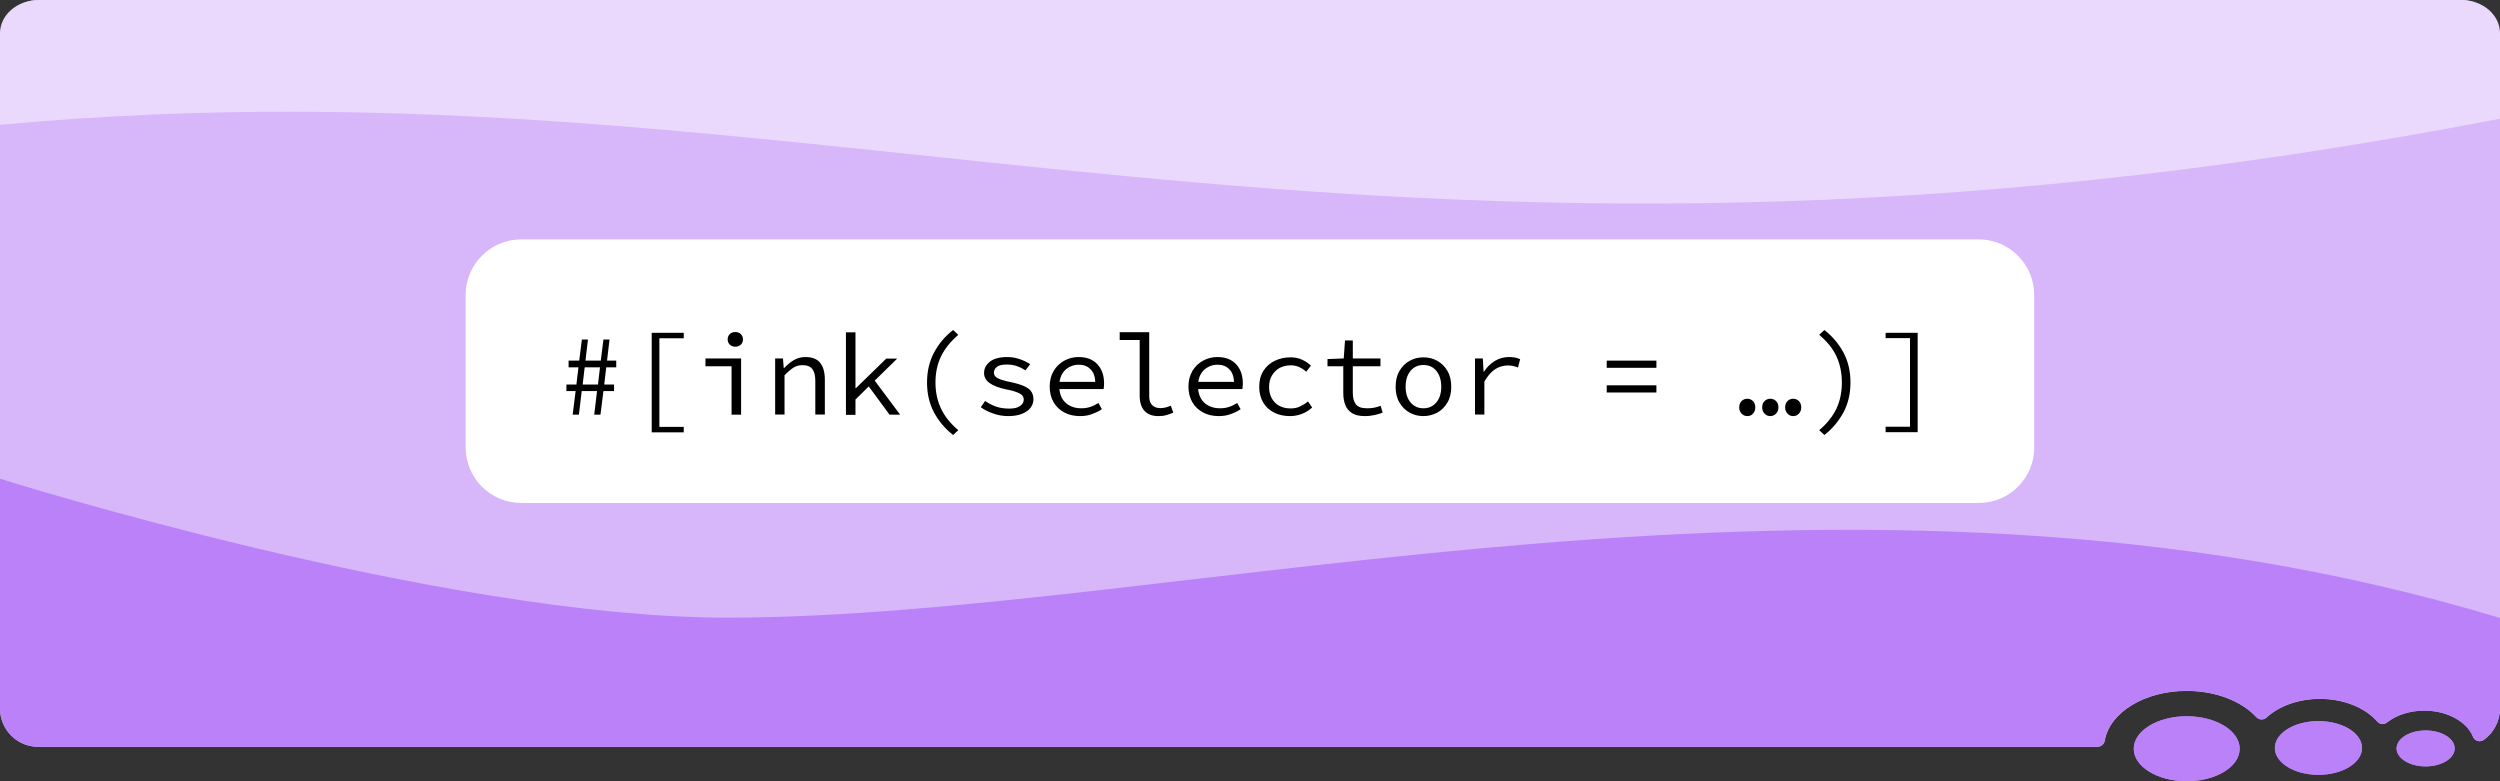 <?xml version="1.0" encoding="utf-8"?>
<!-- Generator: Adobe Illustrator 27.1.1, SVG Export Plug-In . SVG Version: 6.00 Build 0)  -->
<svg version="1.1" id="Layer_1" xmlns="http://www.w3.org/2000/svg" xmlns:xlink="http://www.w3.org/1999/xlink" x="0px" y="0px"
	 viewBox="0 0 1600 500" style="enable-background:new 0 0 1600 500;" xml:space="preserve">
<rect x="0" y="0" width="1600" height="500" fill="#333333" stroke="none"/>
<style type="text/css">
	.st0{fill-rule:evenodd;clip-rule:evenodd;fill:#D7B6FA;}
	.st1{fill-rule:evenodd;clip-rule:evenodd;fill:#BA81F9;}
	.st2{fill:#BA81F9;}
	.st3{fill:#EAD9FC;}
	.st4{fill-rule:evenodd;clip-rule:evenodd;fill:#FFFFFF;}
</style>
<g>
	<g>
		<g>
			<g>
				<path class="st0" d="M1600,24.8v428.5c0,8.3-4.1,15.7-10.3,20.2c-2.4,1.7-5.8,0.9-6.9-1.9c-3.9-9.7-16.4-16.8-31.2-16.8
					c-9.5,0-18,2.9-23.9,7.6c-1.9,1.5-4.6,1.3-6.2-0.6c-7.7-8.7-21.2-14.5-36.7-14.5c-13.9,0-26.4,4.7-34.3,12
					c-1.8,1.7-4.7,1.5-6.4-0.3c-9.3-10.1-25.8-16.8-44.6-16.8c-27.1,0-49.3,13.9-52.4,31.7c-0.4,2.4-2.5,4.1-4.9,4.1l-1317.2,0
					C11.1,478.2,0,467.1,0,453.4V24.8C0,11.1,11.1,0,24.8,0h1550.3C1588.9,0,1600,11.1,1600,24.8z"/>
			</g>
			<g>
				<ellipse class="st1" cx="1399.5" cy="479.2" rx="33.9" ry="20.8"/>
				<ellipse class="st1" cx="1483.8" cy="478.7" rx="27.9" ry="17.2"/>
				<ellipse class="st1" cx="1552.4" cy="479" rx="18.6" ry="11.5"/>
			</g>
		</g>
	</g>
	<path class="st2" d="M1600,395.5v57.8c0,8.3-4.1,15.7-10.4,20.2c-2.4,1.7-5.8,0.9-6.9-1.9c-3.9-9.7-16.4-16.8-31.2-16.8
		c-9.5,0-18,2.9-23.9,7.5c-1.9,1.5-4.6,1.2-6.2-0.6c-7.7-8.7-21.2-14.5-36.7-14.5c-13.9,0-26.4,4.7-34.3,12
		c-1.8,1.7-4.7,1.6-6.4-0.3c-9.3-10.1-25.8-16.8-44.6-16.8c-27.1,0-49.3,13.9-52.4,31.7c-0.4,2.4-2.5,4.1-4.9,4.1l-1317.2,0
		C11.1,478.2,0,467.1,0,453.4V306.4c0,0,282.7,89,465.5,88.9C755,395.2,1180.6,268.7,1600,395.5z"/>
	<path class="st3" d="M0,21.3l0,58.6C526.8,31,864.3,217.9,1600,76V21.3c0-11.8-11.1-21.3-24.8-21.3L24.8,0C11.1,0,0,9.5,0,21.3z"/>
	<g>
		<g>
			<path class="st4" d="M1266.4,321.9H333.6c-19.7,0-35.6-16-35.6-35.6v-97.5c0-19.7,16-35.6,35.6-35.6h932.7
				c19.7,0,35.6,16,35.6,35.6v97.5C1302,305.9,1286.1,321.9,1266.4,321.9z"/>
		</g>
		<g>
			<path d="M366.5,265.4l1.9-15.1h-5.9v-4.2h6.4l1.3-11h-6.3v-4.3h6.8l1.7-13.5h3.9l-1.6,13.5h9.8l1.7-13.5h3.9l-1.6,13.5h5.9v4.3
				H388l-1.3,11h6.3v4.2h-6.8l-1.9,15.1h-4l1.8-15.1h-9.8l-1.8,15.1H366.5z M372.9,246.1h9.8l1.3-11h-9.8L372.9,246.1z"/>
			<path d="M417.1,276.6V213h20.5v3.5h-15.6v56.7h15.6v3.5H417.1z"/>
			<path d="M468.2,265.4v-31h-16.7v-5h22.8v36H468.2z M470.6,221.9c-1.4,0-2.5-0.4-3.5-1.3c-0.9-0.9-1.4-2-1.4-3.4
				c0-1.4,0.5-2.6,1.4-3.4c0.9-0.9,2.1-1.3,3.5-1.3c1.4,0,2.5,0.4,3.5,1.3c0.9,0.9,1.4,2,1.4,3.4c0,1.4-0.5,2.6-1.4,3.4
				C473.1,221.5,471.9,221.9,470.6,221.9z"/>
			<path d="M496.1,265.4v-36h5l0.5,6.1h0.3c1.9-2,3.9-3.7,6.1-5c2.2-1.3,4.7-2,7.5-2c4.2,0,7.4,1.2,9.4,3.7c2,2.5,3,6.1,3,10.8v22.3
				h-6.1v-21.5c0-3.4-0.6-5.9-1.9-7.6c-1.3-1.7-3.4-2.5-6.4-2.5c-2.1,0-4,0.5-5.7,1.6c-1.7,1.1-3.6,2.7-5.7,4.9v25.1H496.1z"/>
			<path d="M541.4,265.4v-52.7h6.1v35.7h0.3l19.4-18.9h7l-14.4,14.1l16.3,21.8h-6.8L556,247.3l-8.5,8.4v9.8H541.4z"/>
			<path d="M610,278.4c-5.1-4-9.2-8.8-12.2-14.4c-3-5.6-4.5-12-4.5-19.2c0-7.2,1.5-13.5,4.5-19.2c3-5.6,7-10.4,12.2-14.4l3.3,3.1
				c-4.9,4.2-8.6,8.8-11,13.7s-3.6,10.5-3.6,16.8c0,6.2,1.2,11.8,3.6,16.8s6,9.5,11,13.7L610,278.4z"/>
			<path d="M645.3,266.3c-3.5,0-6.8-0.6-9.8-1.7c-3.1-1.1-5.7-2.4-7.8-4l2.8-4c2.1,1.5,4.4,2.7,6.9,3.6c2.5,0.9,5.4,1.3,8.7,1.3
				c3.1,0,5.3-0.6,6.8-1.7c1.5-1.1,2.3-2.4,2.3-4c0-0.9-0.3-1.8-0.8-2.5c-0.5-0.7-1.6-1.5-3.2-2.1c-1.6-0.7-4-1.4-7.3-2
				c-4.6-1-8.1-2.3-10.5-4c-2.4-1.7-3.6-3.8-3.6-6.5c0-2.9,1.3-5.3,3.8-7.3c2.5-1.9,6.2-2.9,11.2-2.9c2.8,0,5.4,0.5,8,1.4
				c2.6,0.9,4.7,2,6.5,3.2l-3,3.9c-1.7-1.1-3.5-2-5.5-2.7c-2-0.7-4.2-1-6.5-1c-3.1,0-5.2,0.5-6.4,1.6c-1.2,1-1.8,2.2-1.8,3.6
				c0,1.5,0.8,2.7,2.5,3.6c1.7,0.8,4.3,1.7,8,2.4c4,0.8,7.1,1.8,9.2,2.8c2.1,1,3.6,2.2,4.4,3.6c0.8,1.3,1.2,2.9,1.2,4.7
				c0,1.9-0.6,3.7-1.8,5.3c-1.2,1.6-3,2.9-5.4,3.9C651.7,265.8,648.8,266.3,645.3,266.3z"/>
			<path d="M691.2,266.3c-3.6,0-6.9-0.7-9.8-2.2c-2.9-1.5-5.3-3.6-7-6.5c-1.7-2.8-2.6-6.3-2.6-10.2c0-3.9,0.9-7.3,2.6-10.1
				c1.7-2.8,4-5,6.8-6.5c2.8-1.5,5.8-2.3,9-2.3c5.2,0,9.2,1.5,12.1,4.6c2.9,3.1,4.3,7.2,4.3,12.2c0,0.7,0,1.4-0.1,2
				c0,0.6-0.1,1.2-0.2,1.7H678c0.4,4,1.9,7.1,4.5,9.2c2.6,2.1,5.8,3.1,9.5,3.1c2.2,0,4.1-0.3,5.9-0.9c1.8-0.6,3.4-1.4,5.1-2.5l2.2,4
				c-1.8,1.2-3.8,2.2-6.1,3C696.7,265.9,694.1,266.3,691.2,266.3z M690.3,233.4c-3,0-5.6,1-7.9,2.8c-2.3,1.9-3.8,4.6-4.3,8.2h22.9
				c-0.2-3.7-1.3-6.5-3.3-8.3C695.9,234.3,693.4,233.4,690.3,233.4z"/>
			<path d="M741.3,266.3c-3.8,0-6.7-1.1-8.8-3.3c-2-2.2-3.1-5.4-3.1-9.7v-35.7h-12.8v-5h18.9v41.1c0,2.6,0.7,4.5,2,5.7
				c1.3,1.2,3,1.8,5.1,1.8c2.1,0,4.4-0.5,6.7-1.6l1.6,4.5c-1.7,0.7-3.2,1.2-4.6,1.6C745,266.1,743.3,266.3,741.3,266.3z"/>
			<path d="M780,266.3c-3.6,0-6.9-0.7-9.8-2.2c-2.9-1.5-5.3-3.6-7-6.5c-1.7-2.8-2.6-6.3-2.6-10.2c0-3.9,0.9-7.3,2.6-10.1
				c1.7-2.8,4-5,6.8-6.5c2.8-1.5,5.8-2.3,9-2.3c5.2,0,9.2,1.5,12.1,4.6c2.9,3.1,4.3,7.2,4.3,12.2c0,0.7,0,1.4-0.1,2
				c0,0.6-0.1,1.2-0.2,1.7h-28.3c0.4,4,1.9,7.1,4.5,9.2c2.6,2.1,5.8,3.1,9.5,3.1c2.2,0,4.1-0.3,5.9-0.9c1.8-0.6,3.4-1.4,5.1-2.5
				l2.2,4c-1.8,1.2-3.8,2.2-6.1,3C785.5,265.9,782.9,266.3,780,266.3z M779.1,233.4c-3,0-5.6,1-7.9,2.8c-2.3,1.9-3.8,4.6-4.3,8.2
				h22.9c-0.2-3.7-1.3-6.5-3.3-8.3C784.7,234.3,782.2,233.4,779.1,233.4z"/>
			<path d="M825.6,266.3c-3.7,0-7.1-0.7-10.1-2.2c-3-1.5-5.3-3.6-7-6.4c-1.7-2.8-2.6-6.2-2.6-10.1c0-4,0.9-7.5,2.7-10.3
				c1.8-2.8,4.3-5,7.3-6.4c3.1-1.5,6.4-2.2,10-2.2c2.9,0,5.5,0.5,7.6,1.6c2.2,1,4,2.3,5.5,3.7l-3,3.9c-1.5-1.3-3-2.3-4.6-3
				c-1.6-0.7-3.3-1.1-5.2-1.1c-2.8,0-5.2,0.6-7.3,1.7c-2.1,1.2-3.7,2.8-4.9,4.9c-1.2,2.1-1.8,4.5-1.8,7.3c0,2.7,0.6,5.1,1.7,7.2
				c1.2,2.1,2.8,3.7,4.8,4.8s4.5,1.7,7.3,1.7c2.2,0,4.3-0.4,6.1-1.3c1.8-0.9,3.5-1.9,5-3.2l2.7,3.9c-2,1.8-4.2,3.2-6.6,4.1
				C830.8,265.8,828.3,266.3,825.6,266.3z"/>
			<path d="M873.6,266.3c-3.5,0-6.3-0.6-8.3-1.9c-2-1.3-3.5-3-4.3-5.2c-0.9-2.2-1.3-4.8-1.3-7.8v-17h-10.1v-4.6l10.4-0.4l0.8-11.5h5
				v11.5h17.7v5h-17.7v17.1c0,3.2,0.7,5.6,2,7.3c1.3,1.7,3.7,2.5,7.1,2.5c1.7,0,3.3-0.1,4.7-0.4c1.4-0.3,2.7-0.7,4-1.2l1.3,4.4
				c-1.6,0.6-3.3,1.1-5.1,1.5S875.8,266.3,873.6,266.3z"/>
			<path d="M911,266.3c-3.2,0-6.1-0.7-8.8-2.2c-2.7-1.5-4.9-3.6-6.5-6.4c-1.7-2.8-2.5-6.2-2.5-10.1c0-4,0.8-7.5,2.5-10.3
				c1.7-2.8,3.8-5,6.5-6.4c2.7-1.5,5.6-2.2,8.8-2.2c3.2,0,6.1,0.7,8.8,2.2c2.7,1.5,4.9,3.6,6.5,6.4c1.7,2.8,2.5,6.2,2.5,10.3
				c0,3.9-0.8,7.3-2.5,10.1c-1.7,2.8-3.8,5-6.5,6.4C917.1,265.5,914.2,266.3,911,266.3z M911,261.3c3.5,0,6.2-1.3,8.3-3.8
				c2.1-2.5,3.1-5.9,3.1-10c0-4.1-1-7.5-3.1-10.1c-2.1-2.6-4.9-3.8-8.3-3.8c-3.5,0-6.2,1.3-8.3,3.8c-2.1,2.6-3.1,5.9-3.1,10.1
				c0,4.1,1,7.4,3.1,10C904.8,260,907.5,261.3,911,261.3z"/>
			<path d="M944,265.4v-36h5l0.5,8.5h0.2c1.9-2.9,4.2-5.2,7-6.9c2.8-1.7,5.8-2.5,9.1-2.5c1.3,0,2.6,0.1,3.7,0.3
				c1.2,0.2,2.3,0.6,3.4,1.1l-1.4,5.3c-1.2-0.4-2.3-0.8-3.2-1c-0.9-0.2-2-0.3-3.5-0.3c-2.7,0-5.3,0.8-7.8,2.3c-2.5,1.6-4.8,4.2-7,8
				v21.1H944z"/>
			<path d="M1028.3,235.4v-4.6h31.8v4.6H1028.3z M1028.3,251.2v-4.6h31.8v4.6H1028.3z"/>
			<path d="M1118.3,266.3c-1.4,0-2.7-0.5-3.7-1.6c-1-1-1.5-2.4-1.5-4c0-1.7,0.5-3,1.5-4c1-1,2.2-1.5,3.7-1.5c1.4,0,2.6,0.5,3.6,1.5
				c1,1,1.5,2.4,1.5,4c0,1.6-0.5,3-1.5,4C1121,265.8,1119.8,266.3,1118.3,266.3z M1133,266.3c-1.4,0-2.7-0.5-3.7-1.6
				c-1-1-1.5-2.4-1.5-4c0-1.7,0.5-3,1.5-4c1-1,2.2-1.5,3.7-1.5c1.4,0,2.7,0.5,3.7,1.5c1,1,1.5,2.4,1.5,4c0,1.6-0.5,3-1.5,4
				C1135.6,265.8,1134.4,266.3,1133,266.3z M1147.6,266.3c-1.4,0-2.6-0.5-3.6-1.6c-1-1-1.5-2.4-1.5-4c0-1.7,0.5-3,1.5-4
				c1-1,2.2-1.5,3.6-1.5c1.4,0,2.7,0.5,3.7,1.5c1,1,1.5,2.4,1.5,4c0,1.6-0.5,3-1.5,4C1150.3,265.8,1149.1,266.3,1147.6,266.3z"/>
			<path d="M1167.6,278.4l-3.3-3.1c5-4.2,8.6-8.8,11-13.7c2.3-5,3.5-10.5,3.5-16.8c0-6.2-1.2-11.8-3.5-16.8c-2.3-5-6-9.5-11-13.7
				l3.3-3.1c5.1,4,9.2,8.8,12.2,14.4c3,5.6,4.5,12,4.5,19.2c0,7.2-1.5,13.5-4.5,19.2C1176.7,269.6,1172.7,274.4,1167.6,278.4z"/>
			<path d="M1206.8,276.6v-3.5h15.6v-56.7h-15.6V213h20.5v63.6H1206.8z"/>
		</g>
	</g>
	<g>
		<ellipse class="st1" cx="1399.5" cy="479.2" rx="33.9" ry="20.8"/>
		<ellipse class="st1" cx="1483.8" cy="478.7" rx="27.9" ry="17.2"/>
		<ellipse class="st1" cx="1552.4" cy="479" rx="18.6" ry="11.5"/>
	</g>
</g>
</svg>
